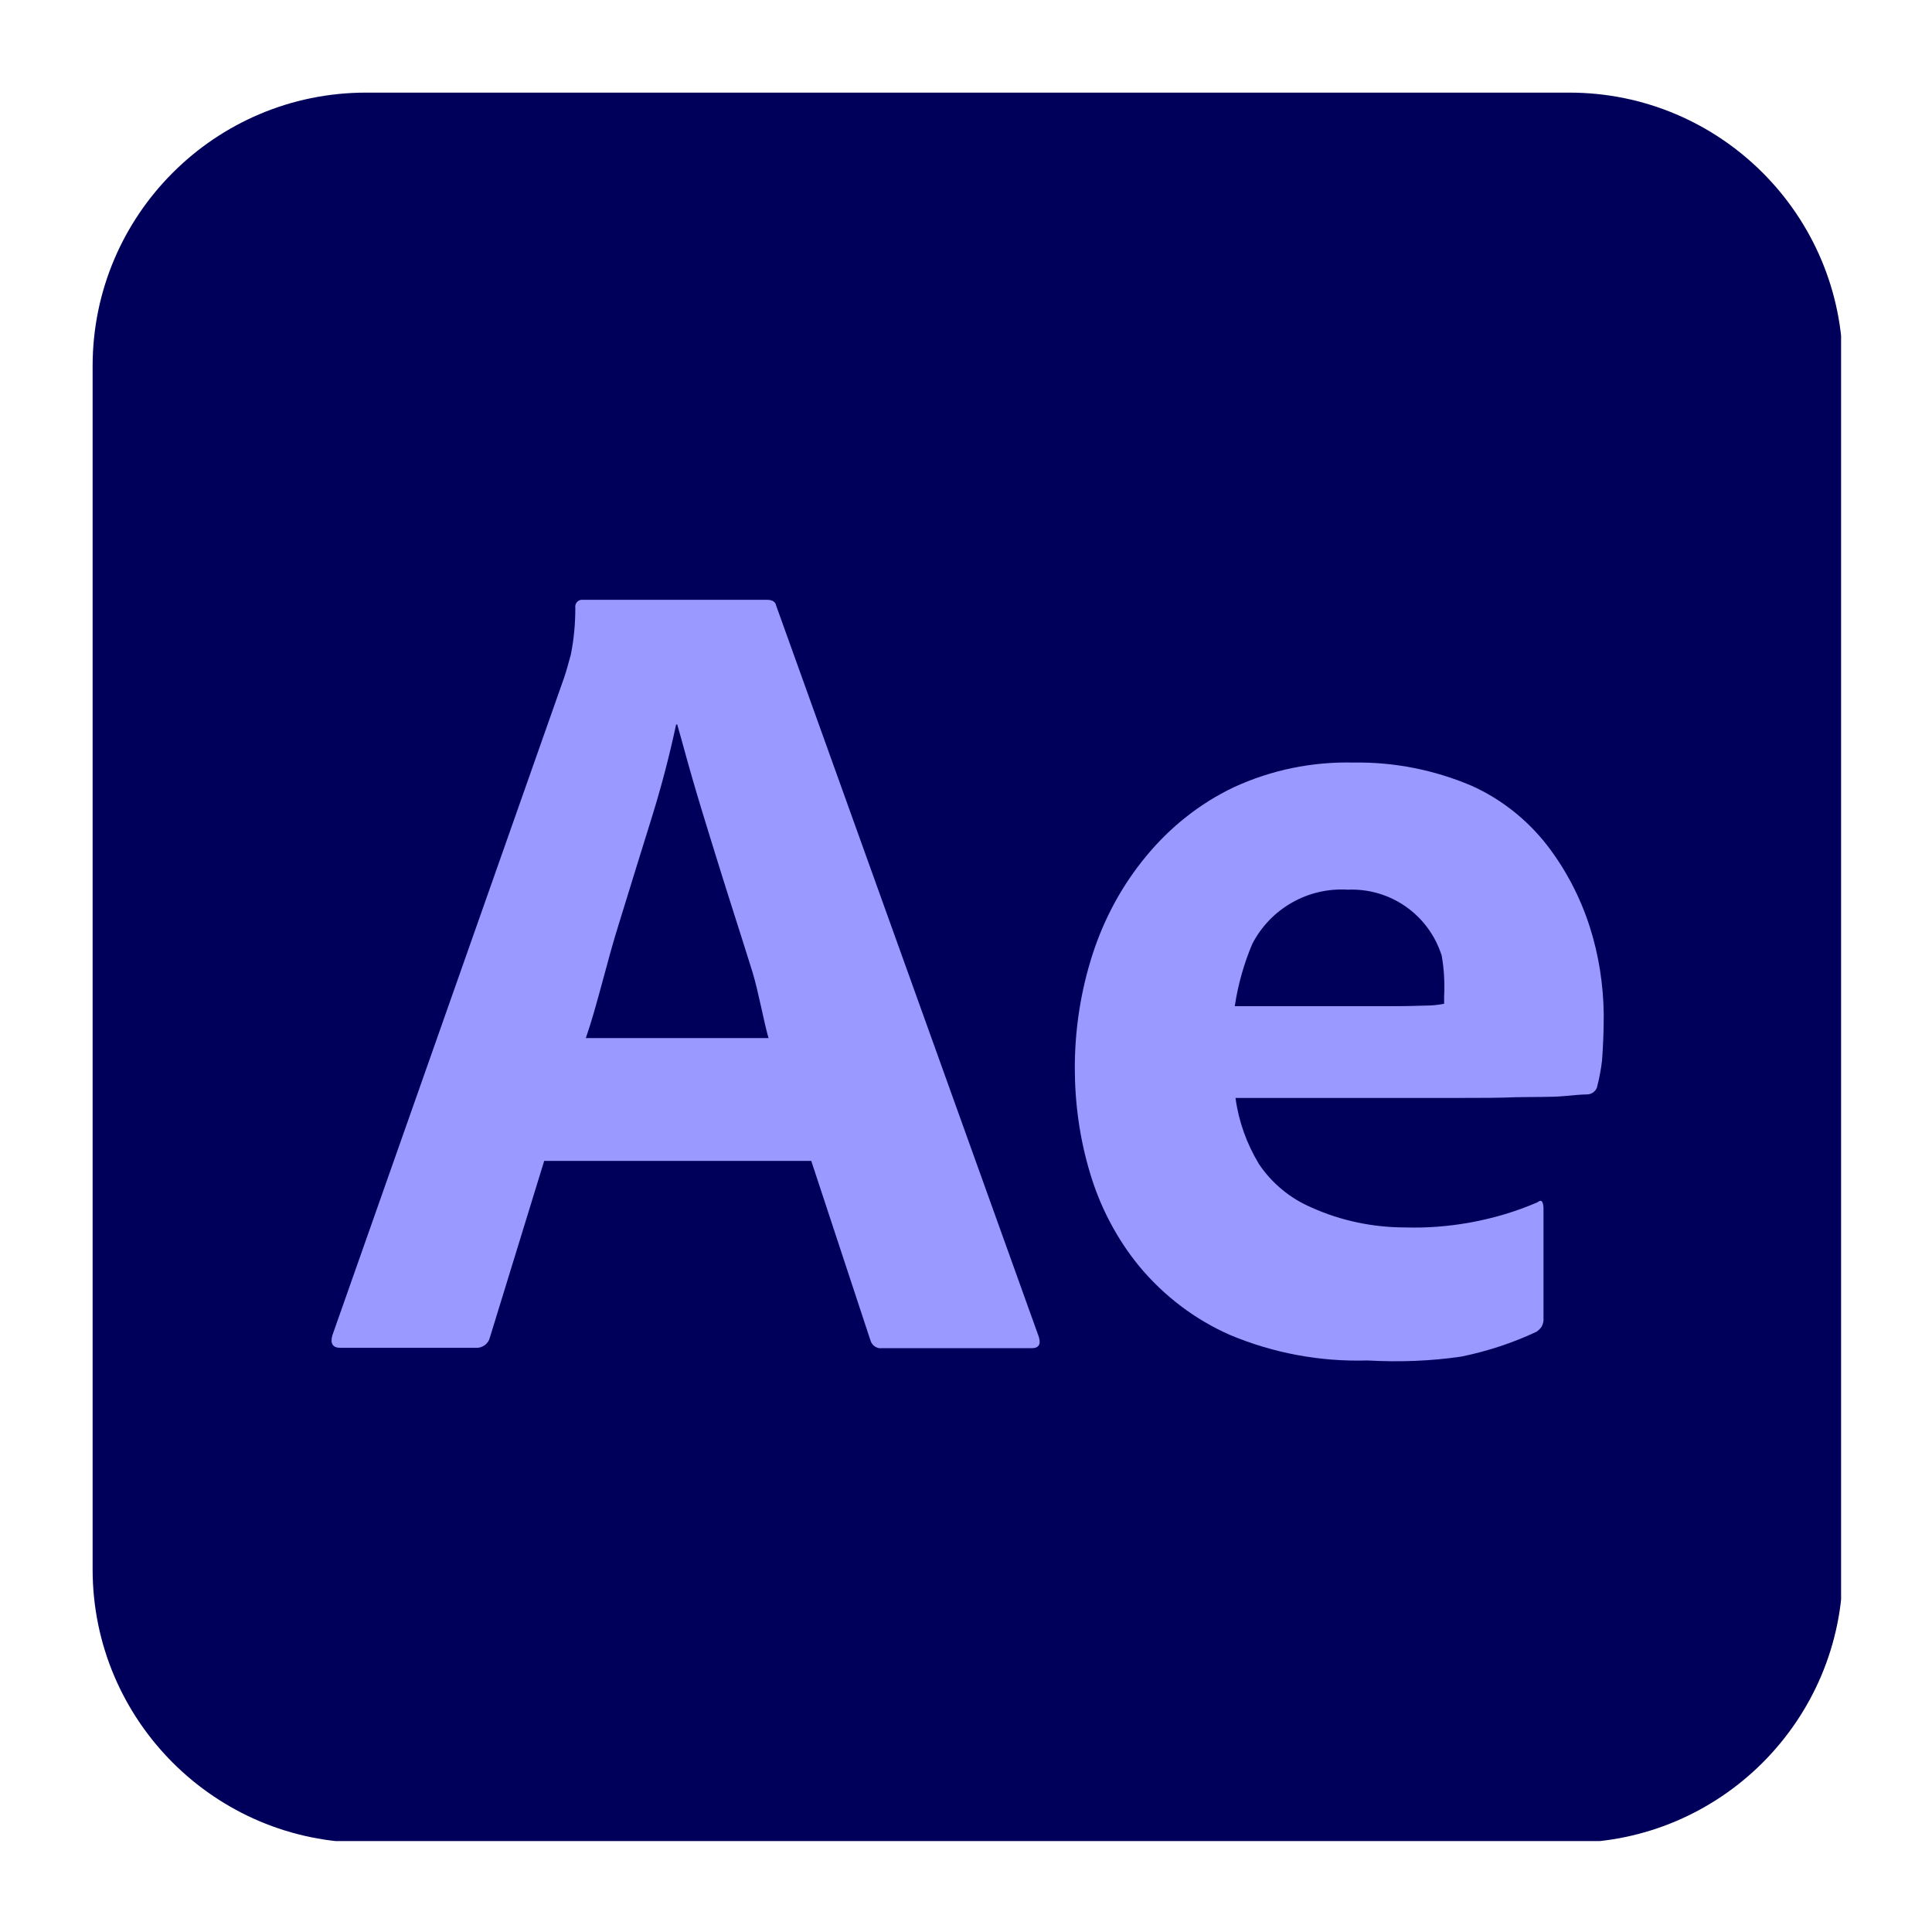 <svg width="85" height="85" viewBox="0 0 85 85" fill="none" xmlns="http://www.w3.org/2000/svg">
<g clip-path="url(#clip0_227_59)" filter="url(#filter0_d_227_59)">
<path d="M16.102 0.075H69.047C75.684 0.075 81.074 5.465 81.074 12.102V65.047C81.074 71.684 75.684 77.074 69.047 77.074H16.102C9.465 77.074 4.075 71.684 4.075 65.047V12.102C4.075 5.465 9.465 0.075 16.102 0.075Z" fill="#00005B"/>
<path d="M35.692 47.075H23.942L21.555 54.837C21.494 55.114 21.232 55.314 20.939 55.299H14.979C14.64 55.299 14.517 55.114 14.624 54.744L24.804 25.854C24.912 25.545 25.004 25.207 25.112 24.807C25.25 24.129 25.312 23.437 25.312 22.744C25.282 22.574 25.404 22.405 25.574 22.389C25.604 22.389 25.635 22.389 25.665 22.389H33.75C33.982 22.389 34.12 22.48 34.15 22.65L45.7 54.805C45.809 55.144 45.7 55.314 45.392 55.314H38.8C38.569 55.344 38.354 55.19 38.292 54.959L35.692 47.075ZM25.774 41.67H33.812C33.612 40.992 33.365 39.607 33.104 38.76C32.842 37.913 32.549 37.005 32.242 36.035C31.935 35.065 31.625 34.095 31.334 33.14C31.04 32.185 30.748 31.245 30.487 30.337C30.225 29.444 30.01 28.612 29.794 27.873H29.747C29.454 29.244 29.1 30.599 28.684 31.939C28.207 33.463 27.729 35.019 27.235 36.62C26.729 38.205 26.252 40.315 25.774 41.67Z" fill="#9999FF"/>
<path d="M64.367 44.304H54.357C54.495 45.335 54.85 46.32 55.389 47.214C55.959 48.06 56.759 48.724 57.699 49.124C58.992 49.709 60.409 50.002 61.825 50.002C62.78 50.032 63.735 49.955 64.674 49.787C65.69 49.602 66.69 49.31 67.645 48.894C67.815 48.755 67.892 48.847 67.907 49.14V53.975C67.922 54.114 67.892 54.237 67.83 54.36C67.769 54.452 67.692 54.53 67.599 54.592C66.552 55.085 65.427 55.454 64.287 55.685C62.917 55.885 61.545 55.932 60.16 55.855C58.082 55.917 56.017 55.532 54.109 54.73C52.569 54.052 51.214 53.02 50.135 51.727C49.134 50.51 48.395 49.094 47.949 47.584C47.502 46.09 47.287 44.534 47.287 42.979C47.287 41.285 47.549 39.59 48.072 37.974C48.58 36.404 49.38 34.924 50.444 33.647C51.49 32.384 52.784 31.352 54.264 30.644C55.927 29.874 57.729 29.504 59.562 29.55C61.334 29.52 63.104 29.874 64.737 30.567C66.045 31.152 67.185 32.06 68.064 33.185C68.895 34.264 69.527 35.48 69.942 36.774C70.342 38.02 70.542 39.33 70.558 40.639C70.558 41.379 70.528 42.07 70.482 42.672C70.435 43.042 70.374 43.395 70.282 43.75C70.252 43.982 70.05 44.15 69.82 44.15C69.62 44.15 69.265 44.18 68.773 44.227C68.281 44.273 67.403 44.257 66.678 44.273C65.952 44.304 65.182 44.304 64.367 44.304ZM54.325 40.269H60.994C61.81 40.269 62.41 40.254 62.795 40.239C63.042 40.239 63.289 40.209 63.535 40.162V39.854C63.565 39.237 63.535 38.637 63.427 38.037C62.857 36.25 61.179 35.065 59.3 35.142C57.545 35.033 55.897 35.974 55.095 37.529C54.725 38.405 54.464 39.33 54.325 40.269Z" fill="#9999FF"/>
</g>
<defs>
<filter id="filter0_d_227_59" x="0" y="0" width="85" height="85" filterUnits="userSpaceOnUse" color-interpolation-filters="sRGB">
<feFlood flood-opacity="0" result="BackgroundImageFix"/>
<feColorMatrix in="SourceAlpha" type="matrix" values="0 0 0 0 0 0 0 0 0 0 0 0 0 0 0 0 0 0 127 0" result="hardAlpha"/>
<feOffset dy="4"/>
<feGaussianBlur stdDeviation="2"/>
<feComposite in2="hardAlpha" operator="out"/>
<feColorMatrix type="matrix" values="0 0 0 0 0 0 0 0 0 0 0 0 0 0 0 0 0 0 0.25 0"/>
<feBlend mode="normal" in2="BackgroundImageFix" result="effect1_dropShadow_227_59"/>
<feBlend mode="normal" in="SourceGraphic" in2="effect1_dropShadow_227_59" result="shape"/>
</filter>
<clipPath id="clip0_227_59">
<rect width="77" height="77" fill="white" transform="translate(4)"/>
</clipPath>
</defs>
</svg>
